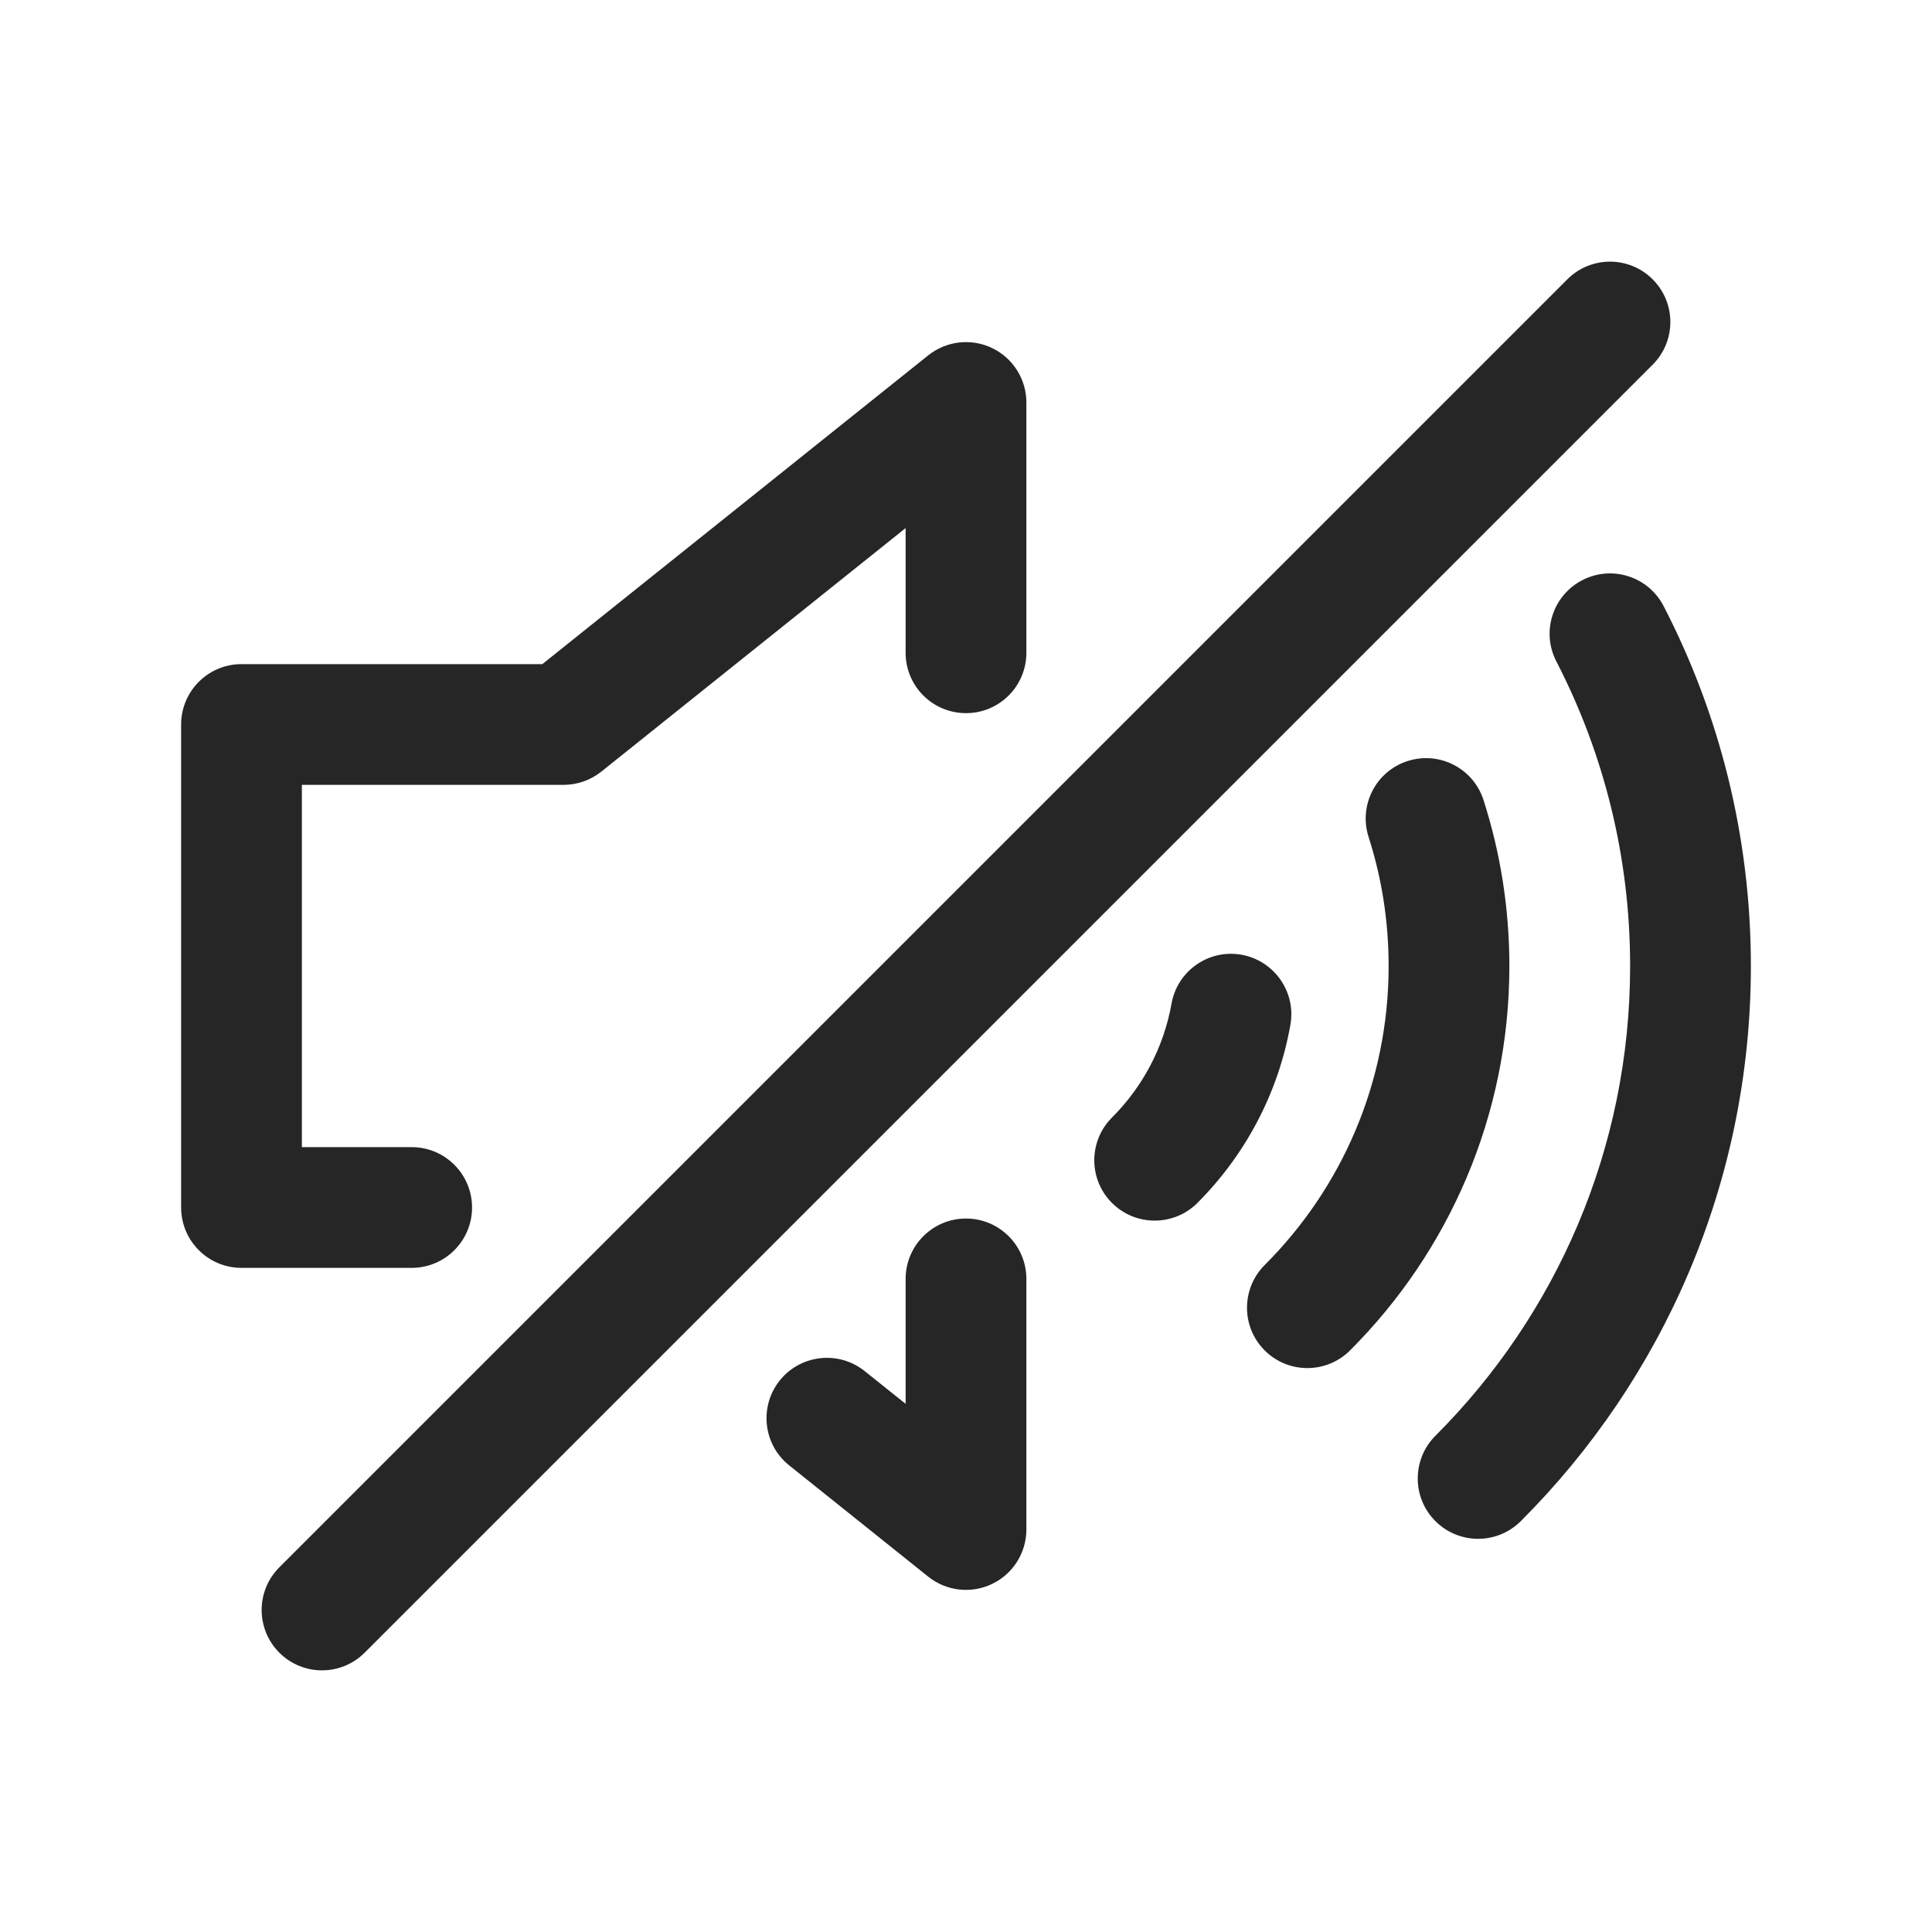 <svg width="24" height="24" viewBox="0 0 24 24" fill="none" xmlns="http://www.w3.org/2000/svg">
<path fill-rule="evenodd" clip-rule="evenodd" d="M20.53 4.53C20.823 4.237 20.823 3.763 20.53 3.47C20.237 3.177 19.763 3.177 19.47 3.47L3.47 19.47C3.177 19.763 3.177 20.237 3.47 20.53C3.763 20.823 4.237 20.823 4.53 20.53L20.53 4.53ZM12.75 5C12.75 4.712 12.585 4.449 12.325 4.324C12.065 4.199 11.757 4.234 11.531 4.414L6.737 8.25H3C2.586 8.25 2.25 8.586 2.25 9V15C2.25 15.414 2.586 15.75 3 15.75H5.114C5.528 15.75 5.864 15.414 5.864 15C5.864 14.586 5.528 14.25 5.114 14.25H3.75V9.75H7C7.17 9.75 7.336 9.692 7.469 9.586L11.25 6.56V8.109C11.25 8.524 11.586 8.859 12 8.859C12.414 8.859 12.75 8.524 12.75 8.109V5ZM12.75 15.887C12.75 15.473 12.414 15.137 12 15.137C11.586 15.137 11.25 15.473 11.25 15.887V17.439L10.741 17.032C10.417 16.773 9.945 16.826 9.686 17.149C9.428 17.473 9.48 17.945 9.803 18.203L11.531 19.586C11.756 19.766 12.065 19.801 12.325 19.676C12.585 19.551 12.75 19.288 12.75 19V15.887ZM19.656 7.207C20.024 7.017 20.476 7.161 20.666 7.529C21.359 8.869 21.75 10.39 21.75 12C21.75 14.693 20.657 17.133 18.892 18.896C18.599 19.189 18.124 19.189 17.831 18.896C17.538 18.603 17.539 18.128 17.832 17.835C19.326 16.341 20.25 14.279 20.25 12C20.25 10.635 19.919 9.35 19.334 8.217C19.143 7.849 19.288 7.397 19.656 7.207ZM18.429 9.939C18.303 9.545 17.881 9.327 17.486 9.454C17.092 9.58 16.875 10.002 17.001 10.397C17.163 10.901 17.25 11.44 17.25 12C17.25 13.451 16.663 14.763 15.711 15.714C15.418 16.007 15.417 16.482 15.71 16.775C16.003 17.068 16.478 17.068 16.771 16.775C17.993 15.554 18.75 13.865 18.75 12C18.75 11.283 18.638 10.59 18.429 9.939ZM15.422 11.86C15.83 11.933 16.102 12.322 16.03 12.73C15.878 13.588 15.463 14.355 14.874 14.944C14.581 15.236 14.106 15.236 13.813 14.943C13.52 14.65 13.521 14.175 13.814 13.882C14.192 13.504 14.456 13.014 14.553 12.468C14.625 12.06 15.014 11.788 15.422 11.86Z" fill="#262626"/>
</svg>
